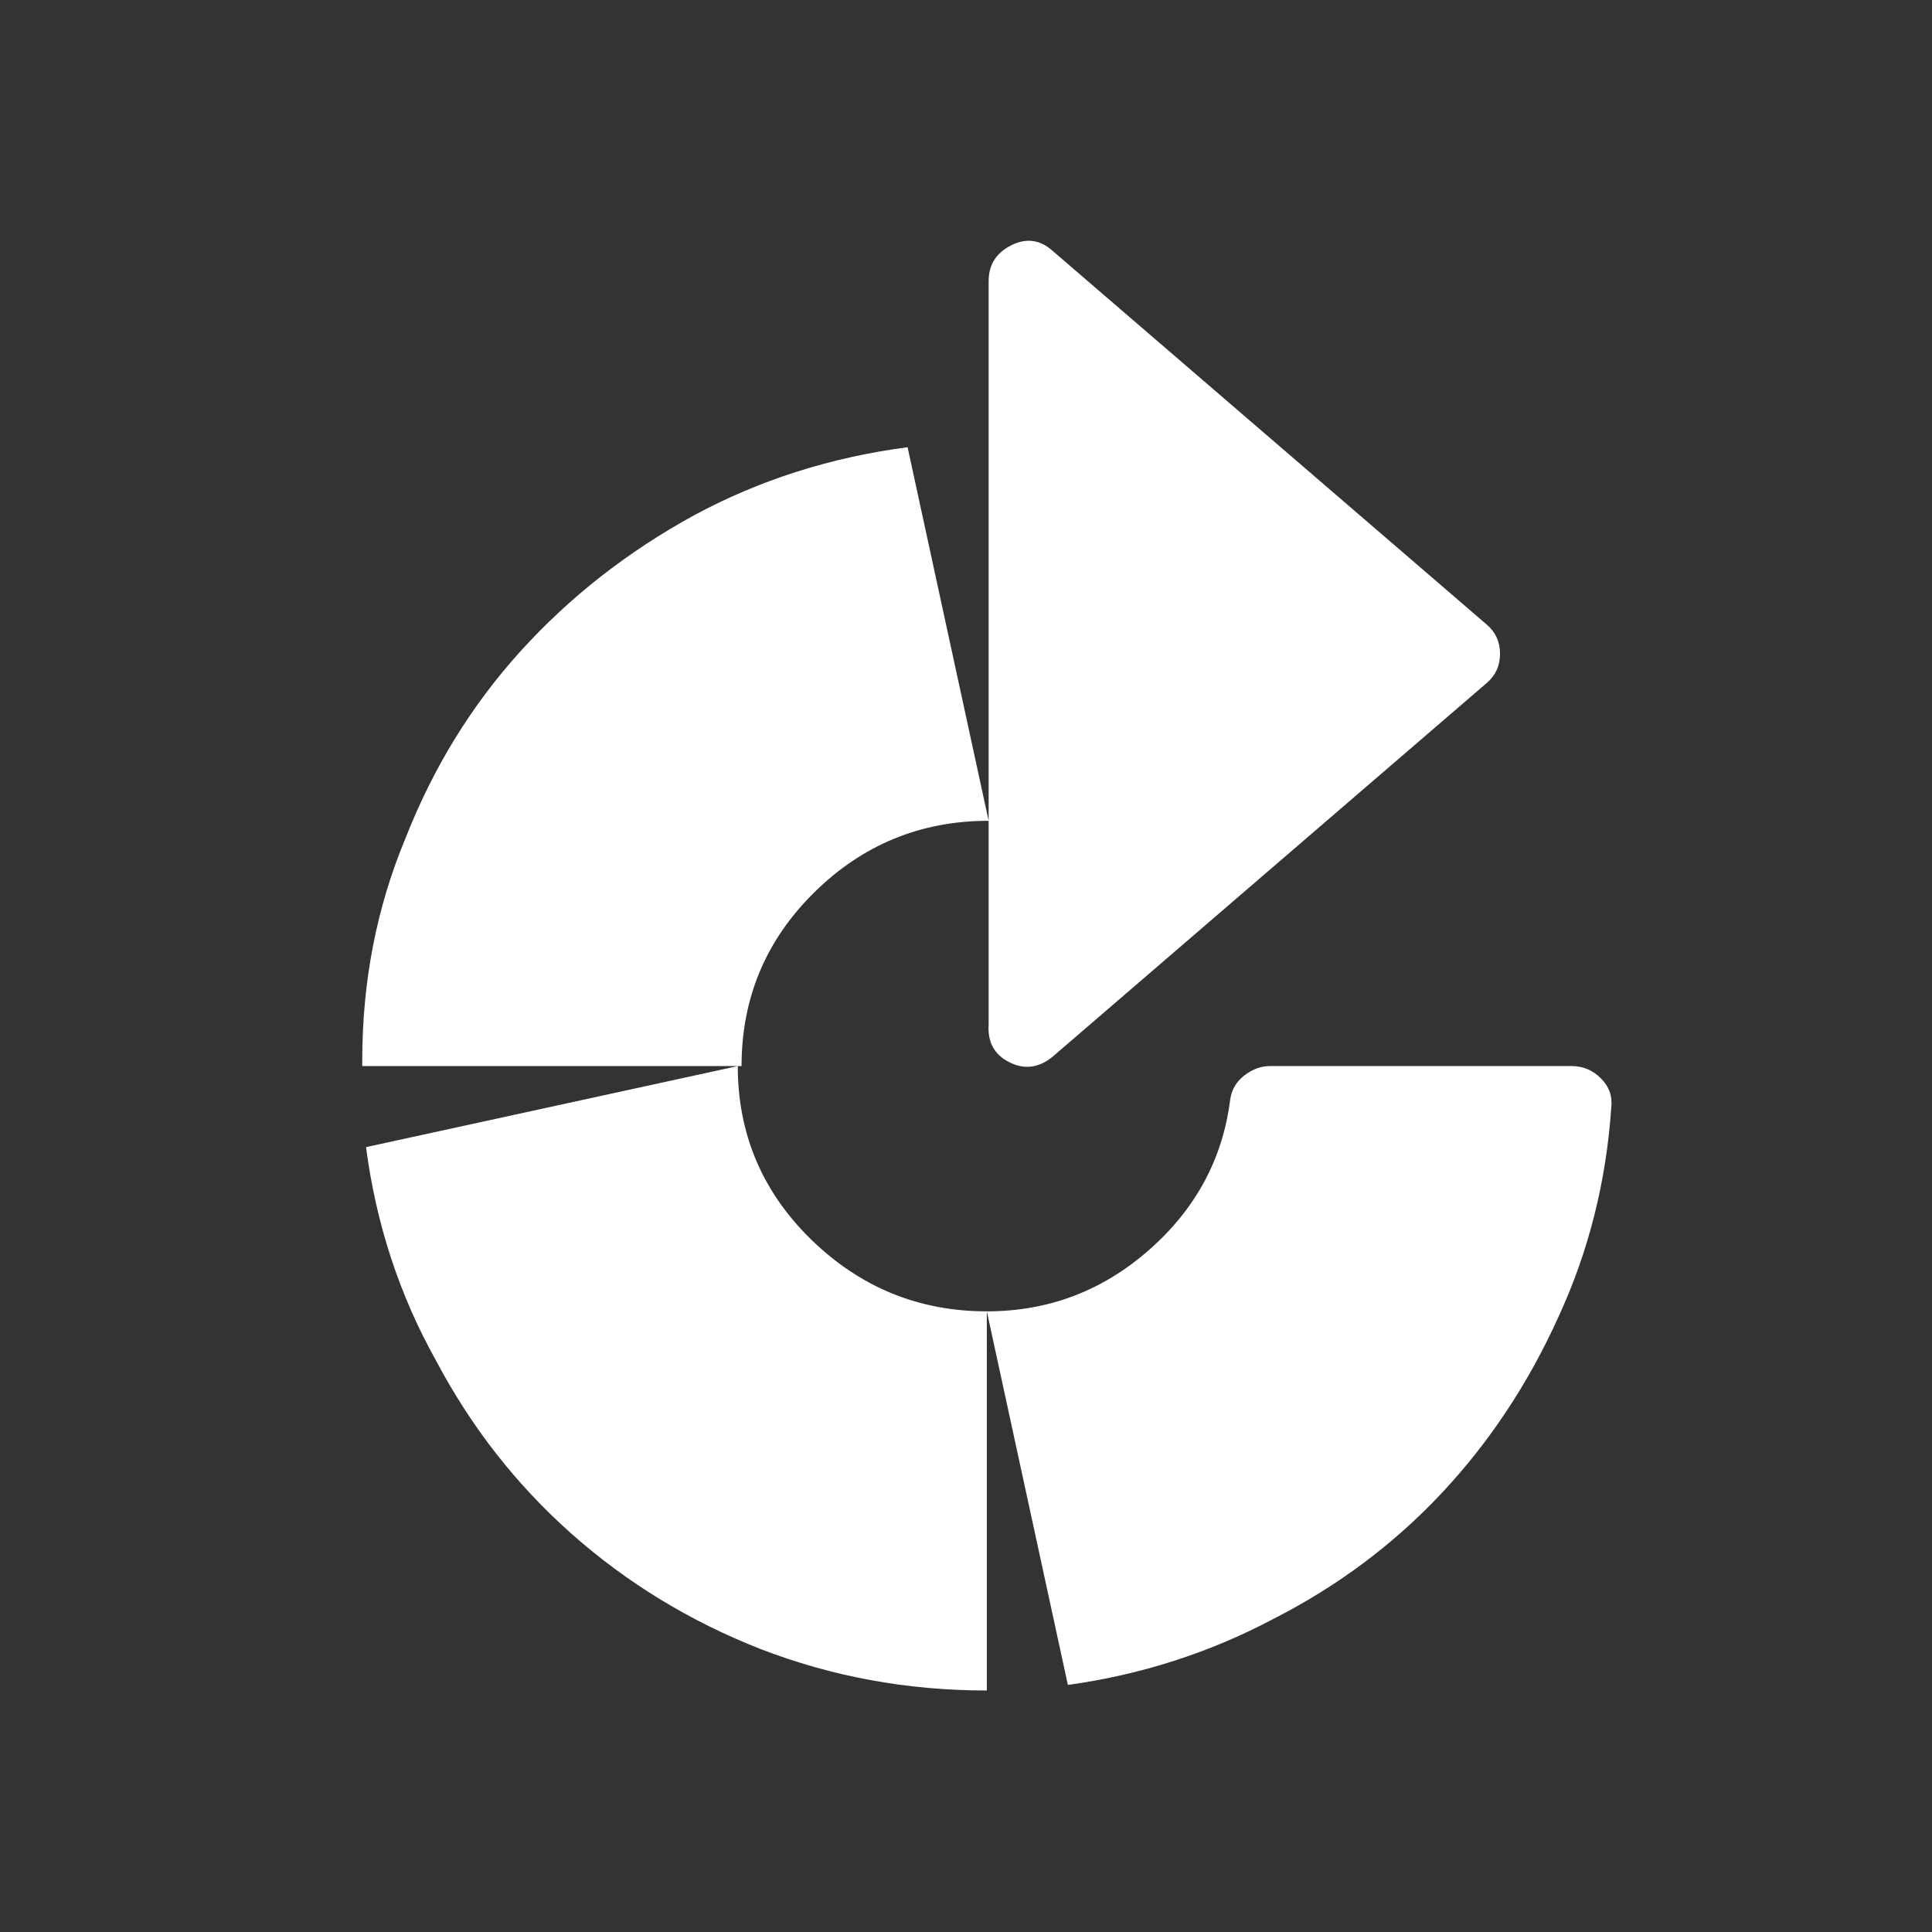 <svg xmlns="http://www.w3.org/2000/svg" xmlns:xlink="http://www.w3.org/1999/xlink" width="128" height="128"><rect width="100%" height="100%" fill="#333333" stroke="none"/><path fill="#ffffff" d="M104.13 70.63L104.13 70.63L84.13 70.63Q83.25 70.63 82.44 71.25Q81.63 71.88 81.50 72.88L81.50 72.88Q80.75 78.75 76.13 82.81Q71.50 86.88 65.38 86.88L65.38 86.88L70.75 111.63Q78 110.63 84.38 107.25L84.38 107.25Q90.75 104 95.50 98.94Q100.25 93.88 103.25 87.25L103.25 87.25Q106.25 80.75 106.75 73.38L106.75 73.38Q106.88 72.25 106.06 71.44Q105.25 70.63 104.13 70.63L104.13 70.63ZM69.75 70L69.75 70L98.50 45.25Q99.38 44.50 99.38 43.31Q99.38 42.13 98.50 41.38L98.50 41.38L69.75 16.63Q68.50 15.50 67 16.25Q65.50 17 65.50 18.63L65.50 18.63L65.50 67.88Q65.38 69.63 66.88 70.38Q68.38 71.13 69.75 70L69.75 70ZM48.88 70.63L24.25 76Q25.25 83.63 28.88 90.13L28.88 90.13Q32.38 96.75 37.88 101.63Q43.38 106.50 50.38 109.25L50.38 109.25Q57.50 112 65.38 112L65.38 112L65.38 86.88Q58.63 86.88 53.75 82.13Q48.88 77.38 48.88 70.63L48.88 70.63ZM24 70.25L24 70.25L24 70.63L49.13 70.63Q49.13 63.88 53.94 59.13Q58.75 54.38 65.50 54.38L65.50 54.38L60.13 29.63Q52.50 30.63 46 34.13L46 34.13Q39.38 37.75 34.50 43.13Q29.63 48.50 26.88 55.50L26.88 55.50Q24 62.38 24 70.25L24 70.25Z"/></svg>